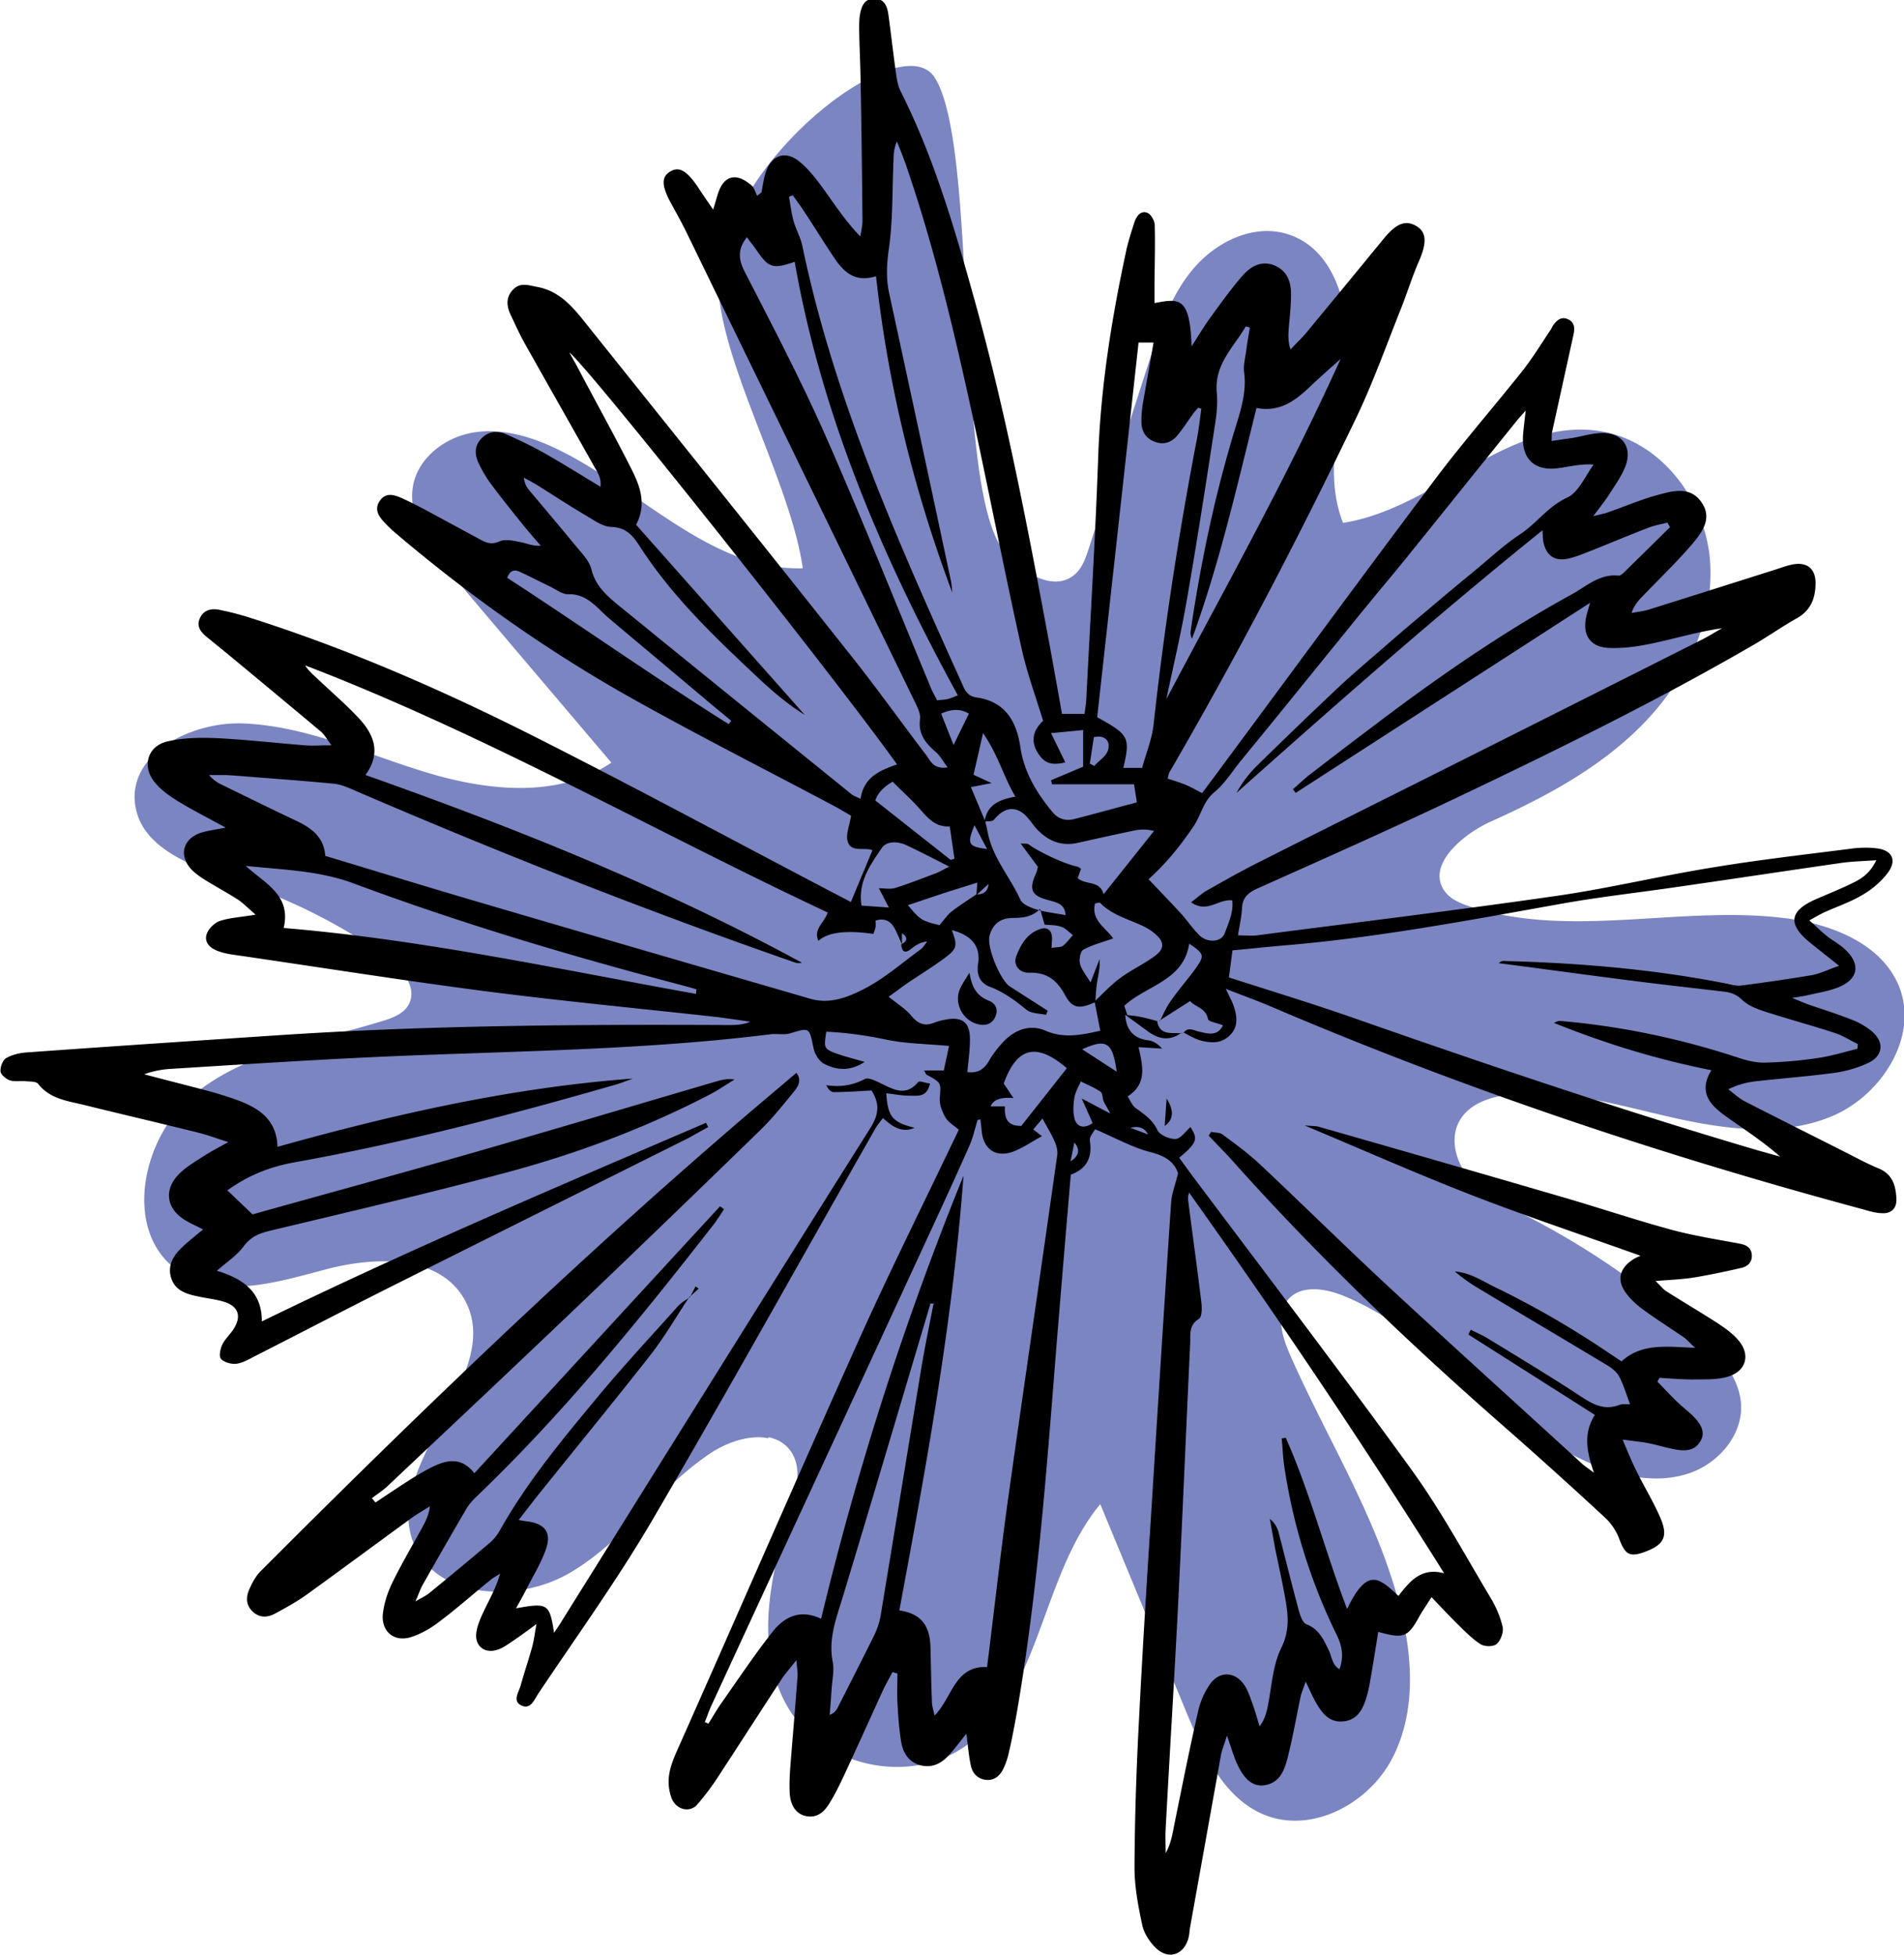 <svg xmlns="http://www.w3.org/2000/svg" viewBox="0 0 80.07 82.17">
  <g>
    <path d="M32.3 60.46c-.79-.16-1.77.18-2.48.67-2.12 1.44-3.63 3.68-5.84 4.98-2.21 1.31-5.72 1.11-6.61-1.29-1.26-3.42 3.98-7.11 2.13-10.25-1.08-1.83-3.74-1.75-5.79-1.21s-4.39 1.27-6.16.1c-2.4-1.59-1.65-5.57.56-7.41 2.21-1.84 5.22-2.28 7.98-3.13.42-.13.88-.3 1.09-.68.42-.74-.33-1.6-1.03-2.09a24.26 24.26 0 0 0-6.19-3.1c-1.8-.6-4.04-1.36-4.28-3.25-.27-2.12 2.35-3.45 4.49-3.39 2.68.09 5.19 1.28 7.76 2.06 2.57.78 5.55 1.1 7.78-.41-2.24-2.64-4.48-5.27-6.71-7.91-.92-1.08-1.9-2.39-1.62-3.78.24-1.16 1.36-2 2.54-2.19 1.17-.19 2.37.16 3.45.67 3.53 1.68 6.48 5.15 10.39 5.04-.48-3.37-3.01-7.8-3.49-11.17C29.52 7.49 37.8.94 39.3 3.25c1.87 2.88.77 17.13 2.89 19.87.74.95 2.16 1.82 3.04 1 .3-.28.43-.68.56-1.07.83-2.58 1.67-5.17 2.5-7.75.46-1.42.93-2.87 1.9-4.01s2.53-1.89 3.95-1.45c2.11.65 2.73 3.38 2.48 5.58s-.96 4.5-.14 6.56c3.85-.59 7-4.49 10.85-3.85 2.52.42 4.38 2.88 4.58 5.42.2 2.54-1.02 5.05-2.8 6.87-1.78 1.83-4.07 3.06-6.4 4.11-1.25.56-2.77 1.89-1.93 2.97.24.31.63.47 1.01.6 4.28 1.41 8.98-.09 13.44.52 1.87.26 3.9 1.08 4.62 2.82.87 2.1-.7 4.59-2.8 5.48-2.1.88-4.49.56-6.71.06s-4.46-1.19-6.72-.98c-.87.08-1.82.36-2.25 1.13-.43.78-.12 1.81.48 2.47.6.66 1.44 1.05 2.24 1.46 2.63 1.34 5.08 3.02 7.26 5 .91.82 1.83 1.83 1.87 3.05.03 1.29-1.01 2.45-2.24 2.84-1.23.4-2.59.16-3.79-.31-4-1.56-6.69-5.5-10.65-7.15-.79-.33-1.83-.5-2.38.15-.52.62-.24 1.55.08 2.29 1.59 3.62 3.77 7.01 4.69 10.85.5 2.06.59 4.34-.42 6.21s-3.37 3.1-5.34 2.3c-1.69-.69-2.54-2.54-3.24-4.22-1.22-2.95-2.44-5.89-3.66-8.84-2.57 3.1-2.49 8.2-5.9 10.32-2.26 1.41-5.57.7-7.06-1.5-1.66-2.46-.96-5.75-.07-8.58.25-.8.5-1.74.03-2.44-.23-.34-.56-.53-.94-.61Z" fill="#7b85c1"/>
    <path d="M47.32 42.66c.04.61.32.99.96 1.07.21.03.4.14.59.35l-.99-.06c.17.77.38 1.54-.46 2.07.13.2.2.4.35.5.36.26.71.49.91.93.1.2.51.37.76.36.22-.02.42-.32.62-.5.33.5.28.66-.47 1.29l.48.66c3.11 4.15 6.26 8.27 9.3 12.47 1.23 1.7 2.23 3.56 3.31 5.36.23.38.41.8.51 1.23.05.22-.08.57-.25.72-.14.12-.52.12-.69 0-.37-.24-.68-.57-1-.88-.33-.33-.65-.67-1.05-1.09-.21.34-.37.56-.5.79-.49.9-.67.97-1.74.67-.11.69-.22 1.38-.34 2.06-.03.19-.07.39-.12.57-.15.53-.35 1.05-.98 1.13-.64.08-.95-.38-1.22-.86-.12-.22-.22-.45-.39-.81-.1.29-.17.45-.21.61-.18.85-.33 1.71-.54 2.55-.14.54-.32 1.11-1.01 1.2-.51.06-.89-.3-1.21-1.1-.1-.26-.18-.52-.34-.99-.13.41-.22.62-.26.85-.43 2.4-.86 4.8-1.29 7.19-.03.17-.03.34-.08.5-.2.69-.84.89-1.36.39-.27-.26-.51-.63-.58-.99-.17-.79-.32-1.6-.32-2.41.01-2.07.08-4.15.19-6.22.14-2.77.31-5.54.49-8.31.28-4.47.56-8.95.86-13.42.03-.38.18-.75.29-1.22-.16-.49-.56-.74-1.17-.89-.77-.2-1.49-.61-2.32-.96-.05.11-.24.31-.22.47.12.72-.14 1.2-.8 1.44-.2 2.34-.39 4.63-.58 6.92-.42 5.25-.79 10.5-1.69 15.7-.1.55-.2 1.1-.33 1.65-.05.24-.13.49-.24.71-.14.29-.38.5-.73.46-.35-.04-.56-.27-.63-.59-.09-.4-.12-.81-.19-1.35-.27.34-.46.59-.67.83-.33.39-.73.63-1.25.5-.49-.12-.74-.51-.82-.97-.09-.55-.13-1.11-.16-1.67-.02-.41 0-.81 0-1.22l-.21-.06c-.13.26-.28.51-.4.77-.56 1.22-1.11 2.45-1.68 3.67-.18.38-.37.76-.59 1.11-.22.35-.52.6-.98.5-.38-.08-.64-.42-.67-.96-.02-.39 0-.78.03-1.17.1-1.26.21-2.51.3-3.77.01-.15-.02-.31-.05-.65-.29.37-.49.59-.65.84-.89 1.36-1.77 2.73-2.66 4.09-.26.4-.55.78-.86 1.14-.31.36-.92.23-1.1-.33-.23-.71-.04-1.27.24-1.91 2.54-5.71 5.03-11.44 7.59-17.14 1.25-2.79 2.61-5.52 3.93-8.28.11-.23.22-.45.34-.71-.19-.17-.43-.3-.55-.5-.14-.24-.27-.55-.25-.82.05-.65.08-.65-.55-.99-.04-.02-.05-.09-.11-.18h.83l.22-1.03c-.91-.09-1.78-.09-2.61-.26-.85-.18-1.69-.3-2.55-.34-.11.68-.11.72.43.92.36.13.74.22 1.18.35-.62.41-1.19.35-1.72.07-.2-.11-.38-.41-.43-.65-.18-.88-.15-.87-.99-.62-.26.08-.56 0-.83.04-5.63.7-11.3.7-16.95.97-2.74.13-5.48.31-8.22.48-.39.02-.77.09-1.16.23.91.24 1.82.47 2.73.71.43.12.86.25 1.28.41.85.33 1.56.8 1.6 1.93 4.93-1.38 9.86-2.49 14.94-2.87-.22.08-.44.17-.67.24-4.47 1.29-8.97 2.46-13.55 3.28-1.06.19-1.97.56-2.83 1.18l1.06 1.01c3.07-.86 6.12-1.69 9.16-2.56 3.42-.98 6.83-2 10.24-3 .27-.08.53-.16.87-.11-.35.21-.69.45-1.06.64-2.7 1.4-5.53 2.46-8.46 3.25-3.33.89-6.68 1.67-10.03 2.47-.45.11-.81.26-1.1.66-.27.37-.69.64-1.12 1.02 1.09.33 1.9.88 1.89 2.13 6.19-3.02 12.44-5.67 18.68-8.35l.09.18c-.28.15-.55.31-.83.46-4.24 2.12-8.48 4.23-12.71 6.35-1.85.93-3.69 1.89-5.54 2.83-.25.13-.51.28-.77.31-.21.02-.51-.06-.64-.21-.09-.1-.03-.42.06-.6.12-.25.35-.44.49-.68.32-.52.18-.92-.4-1.11-.37-.12-.77-.15-1.15-.24-.48-.1-.94-.25-1.1-.79-.15-.52.11-.93.47-1.27.26-.25.55-.47.88-.75-.26-.13-.48-.23-.69-.35-.86-.48-1-1.32-.29-2.01.3-.29.67-.5 1.02-.73.28-.18.57-.33 1.02-.58-.53-.17-.88-.3-1.24-.39-1.6-.4-3.21-.77-4.82-1.17-.7-.17-1.44-.25-1.94-.89-.09-.11-.36-.09-.54-.11-.22-.02-.46.03-.66-.04-.16-.06-.37-.24-.38-.38-.01-.18.09-.47.24-.55.26-.15.58-.22.88-.24 3.47-.25 6.93-.48 10.4-.71 6.35-.43 12.72-.47 19.08-.44.3 0 .61 0 .93-.14-.48-.07-.95-.14-1.43-.2-3.26-.36-6.52-.67-9.77-1.09-3.53-.46-7.04-1.02-10.56-1.53-.22-.03-.44-.08-.65-.16-.32-.12-.56-.37-.45-.7.07-.22.32-.47.54-.55.41-.14.86-.16 1.52-.27-.35-.3-.53-.49-.74-.63-.45-.29-.92-.54-1.37-.82-.21-.13-.43-.28-.6-.46-.55-.6-.33-1.32.46-1.55.28-.08.58-.12.99-.2-.75-.41-1.4-.74-2.01-1.11-.35-.22-.71-.47-.97-.79-.55-.66-.32-1.52.52-1.72.67-.16 1.39-.17 2.08-.14 1.23.06 2.46.2 3.69.3.33.03.67 0 1.14 0-.19-.25-.29-.44-.44-.57-.88-.74-1.76-1.47-2.65-2.21-.71-.59-1.42-1.18-2.14-1.76-.26-.21-.46-.45-.31-.79.16-.37.5-.44.85-.36.44.09.87.2 1.3.34 3.99 1.27 7.82 2.93 11.56 4.8 4.28 2.15 8.5 4.43 12.74 6.65.32.17.64.33.93.49l.91-2.18c-.35-.14-.93.12-1.05-.4-.07-.28.08-.62.15-1.05-.16-.09-.42-.25-.68-.39-2.82-1.5-5.67-2.94-8.46-4.5-3.58-2-6.92-4.36-10.05-7.02-.13-.11-.25-.23-.37-.35-.26-.27-.52-.57-.27-.96.26-.4.63-.27.98-.11.33.15.66.32.98.49l2.22 1.2c.27.15.5.27.86.11.24-.11.6-.03.89.03.26.05.51.17.85.15-.25-.29-.5-.57-.74-.87-.46-.57-.91-1.13-1.35-1.72-.18-.24-.34-.51-.48-.79-.19-.37-.26-.76.05-1.1.3-.34.7-.37 1.08-.2.56.25 1.12.52 1.65.82.75.43 1.49.89 2.3 1.38.05-.4-.15-.64-.28-.88-.96-1.71-1.93-3.41-2.89-5.12-.23-.41-.43-.85-.63-1.28-.16-.36-.16-.72.13-1.01.3-.31.63-.18 1.01-.11.91.17 1.45.79 1.98 1.45 3.71 4.64 7.43 9.27 11.12 13.93 1.12 1.4 2.16 2.86 3.25 4.29.19.25.31.62.91.53-.2-.27-.32-.5-.51-.66-.43-.37-.73-.75-.65-1.37.03-.22-.1-.48-.21-.71-3.2-6.58-6.4-13.15-9.6-19.73-.21-.43-.44-.84-.67-1.26-.4-.74-.4-1.11-.01-1.33.37-.21.69-.02 1.16.68.18.28.37.55.63.93l.18-.6c.24-.83.77-.99 1.43-.42.12.1.16.29.24.44l.18-.14c.06-.29.09-.59.19-.87.23-.69.81-.9 1.38-.45.39.31.71.72 1 1.12.49.67.94 1.38 1.59 2.05.03-.22.09-.44.09-.66-.02-1.96-.04-3.92-.08-5.88-.01-.73-.05-1.46-.06-2.18 0-.2 0-.39.03-.59.06-.35.18-.68.6-.69.43 0 .55.32.6.68.1.72.18 1.45.28 2.17.05.36.08.74.24 1.06 1.42 2.82 2.29 5.84 3.13 8.86 1.27 4.57 2.16 9.22 3.03 13.87.21 1.12.41 2.25.62 3.43h.95c.02-.2.06-.39.07-.58.17-3.39.38-6.77.5-10.16.1-2.96.56-5.85 1.18-8.73.09-.41.22-.81.35-1.21.09-.25.26-.5.55-.38.15.07.3.34.3.52.02.78 0 1.57-.01 2.35v.92c1.05-.2 1.49-.27 1.56 1.82.3-.47.54-.87.81-1.24.43-.59.85-1.18 1.33-1.73.34-.39.8-.66 1.35-.43.54.23.7.7.69 1.24 0 .45-.05.89-.09 1.34-.02.29-.05.58.07.95.22-.24.46-.46.67-.71 1.09-1.32 2.18-2.64 3.26-3.96.51-.62.9-.78 1.34-.53.46.26.47.71.13 1.49-.29.66-.5 1.36-.77 2.03-.61 1.53-1.17 3.1-1.88 4.58-2.43 5.05-5.02 10.02-7.84 14.87-.03.05-.03.1-.08.27.24.08.49.15.73.25.23.09.45.22.72.36.26-.35.53-.7.79-1.06 2.99-4.03 5.96-8.08 8.97-12.08 1.18-1.57 2.47-3.05 3.69-4.58.45-.57.83-1.19 1.23-1.79.03-.05.05-.1.08-.15.16-.22.35-.39.63-.26s.29.38.23.65l-.9 4.09c-.02.08-.01.17-.02.38.31-.05.6-.09.88-.13.41-.07.82-.2 1.24-.21.86-.01 1.29.61.98 1.41-.16.41-.43.78-.67 1.16-.18.28-.39.54-.68.93.3-.08.48-.11.64-.17.69-.24 1.36-.53 2.06-.72.65-.18 1.38-.38 1.85.3.49.7 0 1.3-.43 1.81-.64.74-1.35 1.42-2.03 2.13-.19.19-.37.39-.48.72.24-.05.48-.07.71-.14 1.76-.55 3.52-1.11 5.29-1.67.29-.09.58-.21.89-.25.54-.06.85.25.85.79 0 .62-.18 1.14-.77 1.48-.61.34-1.19.75-1.79 1.1-4.03 2.34-8.2 4.39-12.4 6.39-2.81 1.34-5.65 2.6-8.49 3.87-.4.18-.65.38-.67.84-.02.36-.1.71-.17 1.14.32 0 .56.03.8 0 4.22-.55 8.45-1.06 12.67-1.67 2.19-.32 4.34-.84 6.53-1.19 1.93-.32 3.88-.54 5.83-.79.33-.04.67-.05 1.01-.01.67.07.89.5.48 1.04-.28.37-.66.69-1.06.92-.5.3-1.07.49-1.6.73-.17.08-.34.18-.63.34.27.24.48.45.7.63.26.21.57.37.81.6.65.61.55 1.23-.26 1.57-.41.17-.86.24-1.3.34-.16.04-.32.06-.68.12.36.14.54.23.73.29.61.21 1.22.4 1.82.64.28.11.56.27.79.46.55.45.5 1.04-.13 1.34-.42.2-.9.34-1.36.41-1.08.15-2.17.23-3.25.35-.41.04-.81.12-1.28.35.23.17.44.38.7.51 1.42.73 2.85 1.44 4.27 2.16.45.23.9.47 1.36.66.59.25.72.74.74 1.3.01.37-.21.59-.57.58-.27 0-.55-.08-.82-.16-8.48-2.28-16.79-5.06-24.87-8.51-.58-.25-1.17-.46-1.94-.76.18.38.27.54.33.72.15.44.2.9-.18 1.25-.37.35-.83.31-1.27.18-.23-.07-.44-.21-.67-.32v.03c.21-.29.43-.11.68-.06.35.08.76.21.99-.27-.24-.1-.61-.15-.63-.26-.09-.48-.54-.5-.75-.76l-1.3.83.02.02c.15-.29.28-.6.47-.86.32-.46.69-.88 1.02-1.33.41-.58.39-.64-.25-1.07-.24 1.57-1.81 1.75-2.73 2.61l.13.4Zm-6.25-5.06q.47 0 .5-.44l-.51.47.04-.53c-.55.18-1.03.32-1.51.48-.46.15-.92.31-1.41.47.51.62.6.67 1.33.84.2-.23.34-.44.53-.59.33-.25.68-.47 1.03-.71Zm.34-3.07c.09-.69.61-.92 1.29-1.04-.5-.85-.72-1.75-1.36-2.67l-.4 1.75.76.35-.87.17.6 1.43c.04.16.08.32.11.49.21 1.06.94 1.86 1.37 2.81.09.2.42.33.67.41.4.12.81.16 1.23.24-.02-.46-.35-.53-.72-.63-.73-.19-.83-.45-.51-1.15.03-.07.04-.16.07-.25l-.73-.98c.18.01.28 0 .33.03.46.34 1.52.83 2.05.94.05.01.09.05.16.09l-.14.4c.36.3.93.08 1.09.67.75-.94 1.44-1.8 2.12-2.66-.37-.09-.65-.06-.91 0-.76.16-1.53.33-2.29.5-.7.16-1.26-.08-1.73-.58-.13-.14-.24-.31-.37-.46-.45-.53-.97-.5-1.43.07-.06.08-.25.05-.38.08Zm4.64 7.6c-.64.29-.95.28-1.26-.3-.35-.64-.77-.96-1.52-.94-.42.01-.66-.34-.54-.67.19-.5.45-.97 1-1.16.31-.11.51.04.51.39 0 .12-.01.23-.02.4.21-.04.38-.02.48-.09.16-.12.28-.3.42-.45-.16-.12-.31-.29-.49-.35-.23-.08-.48-.07-.7-.09l-.19-.66c-.38.37-.77.37-1.18.38-.53.01-.84.3-.95.77-.11.47.45 1.84.86 2.11l1.59 1.02-.07.17c-.28-.06-.62-.05-.82-.21-.48-.39-.96-.75-1.55-.97-.39-.15-.56-.48-.49-.96.12-.74-.27-1.2-1.1-1.42.23.64.23.77-.26 1.14-.53.4-1.11.75-1.67 1.13-.24.17-.47.35-.73.53.38.31.73.52.97.82.28.33.56.43.95.27.16-.06.32-.1.49-.13.69-.13 1.01.12 1.01.83 0 .46-.07.93-.11 1.38.46.06.72-.14.92-.49.17-.29.38-.56.61-.8.49-.51 1.12-.73 1.76-.45.79.34 1.53.17 2.3 0-.08-.42-.16-.82-.24-1.23.36-.34.7-.71 1.1-1 .45-.33.97-.57 1.42-.9.44-.32.42-.6.02-.95-.13-.11-.27-.2-.42-.28-.64-.32-1.37-.48-1.89-1.02-.02-.02-.1.01-.21.03-.18.71.47 1.03.76 1.47-.45.16-.89.27-1.26.48-.12.07-.18.41-.13.59.06.24.24.45.44.78l.38-.98c.03.36-.06.68-.11 1.01-.04.27-.05.54-.07.81Zm-8.11-2.4c-.08-.2-.17-.4-.26-.59-.17-.37-.42-.58-.86-.44 0 .1.01.19 0 .27-.02.1-.06.2-.09.29q-1.72-.25-2.31.29c-.23-.49.24-.75.39-1.19-7.34-3.44-14.39-7.48-21.98-10.39.16.25.37.42.57.61.55.52 1.12 1.01 1.64 1.56.67.7 1.02 1.48.33 2.44 6.33 2.24 12.49 4.7 18.35 7.89a.49.49 0 0 1-.32-.02c-6.3-2.19-12.5-4.64-18.62-7.28-.25-.11-.52-.21-.8-.23-1.25-.12-2.51-.21-3.77-.31-.25-.02-.5-.04-.76-.05h-.66c.18.21.36.33.56.42 1.03.5 2.06 1.01 3.1 1.5.63.3 1.17.67 1.23 1.48 2.06.62 4.1 1.25 6.14 1.85 4.76 1.4 9.52 2.78 14.27 4.16.84.24 1.62-.09 2.31-.45.83-.44 1.56-1.08 2.33-1.64.09-.07.15-.18.26-.32q-.34.03-.66.3c-.26.21-.4.15-.43-.18q.41-.21.03-.47v.5Zm40.99-3.57c-.58.04-1.02.05-1.46.11-2.3.33-4.6.68-6.9 1.01-1.63.24-3.28.42-4.9.71-3.86.69-7.71 1.42-11.62 1.75-.72.06-1.43.14-2.22.21l-.15 1.14c1.84.59 3.58 1.12 5.29 1.72 5.6 1.96 11.22 3.86 16.92 5.54l.97.27c-.73-.64-1.5-1.14-2.25-1.67-.66-.47-1.22-1.01-.64-1.96-2.31-.46-4.46-1.12-6.62-1.99.12-.05.16-.08.2-.08.14 0 .28.02.42.03 2.46.24 4.86.76 7.21 1.54.34.11.71.19 1.06.18.73-.02 1.46-.08 2.18-.19.57-.08 1.12-.25 1.69-.39l.02-.2c-.32-.15-.62-.35-.95-.46-.98-.32-1.98-.59-2.97-.91-.34-.11-.7-.25-.95-.49-.23-.22-.44-.3-.73-.34-1.45-.17-2.89-.33-4.34-.52-1.72-.22-3.44-.46-5.16-.68.09-.09.18-.1.26-.09 3.11.08 6.21.34 9.27.94.22.04.45.12.66.09 1-.13 1.99-.27 2.99-.44.33-.06.64-.22 1.13-.39l-1.18-.94c-1-.8-.93-1.37.23-1.87.51-.22 1.03-.43 1.54-.68.37-.18.73-.41 1-1Zm-30.63.8c.5.53.94.98 1.37 1.45.26.29.48.62.76.9.34.34.93.3 1.07-.07.17-.45.38-.91.32-1.39-.59-.07-1.05.56-1.73.08.28-.21.48-.4.71-.52.72-.41 1.45-.82 2.19-1.19 2.28-1.15 4.56-2.29 6.84-3.43 3.91-1.96 7.81-3.92 11.72-5.89.3-.15.58-.33.87-.49-.98.14-1.89.41-2.81.61-.62.14-1.27.24-1.91.22-.84-.02-1.18-.56-.98-1.37.03-.13.07-.25.15-.53-4.21 2.72-8.29 5.35-12.38 7.99l-.12-.15c.22-.19.43-.39.65-.57.91-.7 1.82-1.4 2.74-2.09 2.66-2.02 5.4-3.92 8.33-5.53.62-.34 1.18-.88 1.98-.79.07 0 .15-.07.21-.12l1.95-1.92-.11-.19c-.28.07-.57.12-.84.23-.78.3-1.56.63-2.34.94-.34.13-.68.28-1.03.35-.56.11-.9-.16-1.01-.73-.02-.12-.02-.25-.03-.47-4.46 3.59-8.67 7.3-12.87 11.04.23-.42.51-.79.83-1.11 1.08-1.06 2.17-2.11 3.27-3.15.63-.6 1.29-1.16 1.95-1.73.63-.55 1.27-1.1 1.92-1.64.66-.56 1.33-1.12 2-1.67.65-.53 1.27-1.12 1.97-1.58.69-.46 1.16-1.16 1.96-1.53.49-.22.76-.91 1.12-1.39-.56-.04-1.02.09-1.48.15-1 .14-1.56-.39-1.49-1.39.02-.28.06-.56.11-1.03-.22.25-.31.35-.4.46-1.55 1.92-3.09 3.84-4.64 5.76-.39.48-.78.95-1.18 1.43-.37.45-.75.91-1.12 1.37l-1.17 1.44c-.37.46-.74.91-1.11 1.37l-1.17 1.44c-.39.48-.78.95-1.17 1.43-.37.45-.69.98-1.14 1.35-.46.38-.55.95-.85 1.4-.57.85-1.19 1.61-1.93 2.27Zm12.42 29.16c-3.43-5.47-7-10.77-10.71-15.98-.06.14-.05.24-.04.35.18 1.42.38 2.83.55 4.25.03.23.03.62-.1.7-.44.27-.35.66-.37 1.04-.17 3.61-.32 7.22-.5 10.83-.16 3.19-.36 6.38-.53 9.57-.02.34 0 .68 0 1.02.21-.37.28-.76.35-1.13.33-1.62.65-3.24 1.02-4.85.09-.4.27-.81.51-1.14.39-.54 1.03-.51 1.41.03.19.27.28.6.4.92.1.28.17.56.26.84.2-.26.27-.51.33-.77.18-.85.21-1.77.58-2.52.41-.83.27-1.56.12-2.35-.11-.61-.25-1.21-.37-1.81-.08-.42-.15-.85-.23-1.27.21.17.31.36.37.57.28 1.08.55 2.17.84 3.25.06.22.16.54.33.61.54.21.73.66.95 1.12.12.25.13.59.44.77.2-.56.1-1.01-.14-1.49a24.127 24.127 0 0 1-2.18-7.03c-.06-.39-.07-.79-.11-1.18l.17-.03c1.03 2.32 1.66 4.79 2.58 7.2.85-1.77 1.34-1.32 2.16-.55.47-.61.96-1.22 1.93-.95ZM41.24 47.05l-.13.03c-.11.36-.19.74-.34 1.08-.57 1.28-1.15 2.55-1.74 3.82-3.03 6.56-6.07 13.12-9.1 19.69-.11.23-.19.48-.29.72l.15.07c.18-.28.34-.57.53-.84.71-1.01 1.39-2.03 2.15-3 .49-.63 1.15-1 2.06-.57 1.53-6.34 3.5-12.49 5.99-18.63-.47 6.26-1.58 12.26-2.7 18.28 1.01.14 1.29.75 1.31 1.56.02.76.03 1.51.06 2.27 0 .17.06.34.11.59.76-.77.84-2.1 2.21-2.04.05-.42.1-.78.14-1.14.26-2.11.5-4.23.8-6.33.66-4.69 1.35-9.37 2.01-14.05.03-.2-.04-.43-.13-.62-.13-.3-.31-.58-.49-.92l-.39.46.37.28c-.43.23-.8.5-1.21.65-.74.27-1.26-.1-1.33-.89-.01-.15-.03-.3-.05-.46Zm2.62-16.77c-.32-1.05-.68-2.02-.9-3.03-.65-2.92-1.23-5.86-1.85-8.79-.84-3.92-1.73-7.82-3.04-11.61-.11-.3-.23-.6-.35-.9-.15.32-.14.62-.15.91-.05 1.2-.02 2.41-.19 3.6-.09.63-.12 1.2 0 1.81.88 4.05 1.75 8.1 2.61 12.15.03.16.04.33.06.5-1.61-4.29-2.7-8.7-3.21-13.31-.84.27-1.32-.14-1.71-.7-.44-.65-.85-1.32-1.28-1.97-.16-.25-.34-.49-.51-.73l-.16.06c.06.34.1.68.19 1.01.1.37.31.72.38 1.1 1.36 6.49 4.06 12.5 6.77 18.5.11.25.27.4.55.44 1.2.17 1.68 1 1.84 2.09.16 1.07.69 1.93 1.36 2.74.25.29.56.37.91.28.86-.22 1.72-.46 2.63-.7l-.12-.76h-3.45l-.04-.17 1.35-.57v-1.54l-1.35.13.6 1.23c-.6.14-.89.03-1.16-.41-.35-.56-.12-1.01.22-1.33Zm-6.14 1.85c-2.61-3.66-13.16-16.93-13.78-17.31.18.31.33.58.47.85.72 1.36 1.47 2.71 2.16 4.08.35.7.63 1.45.18 2.31l7.09 7.99c-.71-.44-1.33-.97-1.92-1.52-1.82-1.71-3.63-3.42-5-5.54-.3-.47-.58-.82-1.22-.84-.36-.01-.72-.28-1.06-.48-.7-.41-1.38-.86-2.07-1.29-.18-.11-.36-.2-.54-.3.03.26.13.42.25.56.65.77 1.3 1.54 1.94 2.32.25.3.56.61.65.97.16.66.6 1.07 1.07 1.46 3.28 2.67 6.57 5.33 9.86 7.99.1.08.22.12.39.2.13-.88.76-1.18 1.52-1.44Zm12.79-14.95-.12-.04c-.07.08-.14.15-.2.23-.23.32-.44.65-.69.95-.23.27-.55.39-.91.26-.39-.13-.58-.43-.59-.83 0-.28.02-.56.07-.83.14-.82.29-1.64.44-2.52h-.63c-.58 5.29-1.16 10.53-1.74 15.75 1.34.74 1.4.85 1.1 2.13h.79c.17-.62.41-1.2.48-1.8.44-4.01 1.05-7.99 1.81-11.95.09-.45.14-.9.2-1.36Zm5.91-2.13c-.48.43-.87.77-1.25 1.13-.64.61-1.3 1.17-2.33.97-.82 3.29-1.56 6.55-2.71 9.7-.06-.11-.07-.21-.06-.31.42-2.88 1.02-5.73 1.87-8.52.24-.78.49-1.54.38-2.37-.04-.3.05-.61.09-.92.04-.32.1-.64.15-.96l-.17-.05c-.51.88-1.33 1.59-1.22 2.79.05.49-.02 1.01-.1 1.5-.37 2.41-.74 4.81-1.16 7.21-.24 1.4-.57 2.78-.86 4.17 2.5-4.73 5.11-9.39 7.35-14.35ZM29.27 41.77l.02-.18c-.26-.08-.53-.15-.79-.22-4.6-1.21-9.16-2.57-13.62-4.23-1.45-.54-2.91-.57-4.55-.74.84.76 1.92 1.23 1.6 2.61 5.88.49 11.59 1.74 17.33 2.77Zm4.14-30.76c-.93.31-1.08.26-1.62-.53-.12-.17-.25-.33-.38-.51-.4.52-.36.94-.08 1.48 1.18 2.29 2.37 4.57 3.41 6.92 1.53 3.48 2.94 7.02 4.4 10.53.07.18.17.34.27.54.16-.02.29-.02.43-.05.13-.03.26-.09.44-.16-3.16-5.77-5.72-11.73-6.86-18.22Zm5.85 43.79h-.13c-.09.29-.17.58-.26.87-1.14 3.83-2.28 7.67-3.44 11.5-.27.88-.6 1.73-.41 2.7.07.37-.03.78-.05 1.17-.02.35-.05.7-.08 1.05a.57.57 0 0 0 .33-.29c.52-1.02 1.04-2.04 1.55-3.07.12-.25.21-.52.26-.79.58-3.5 1.15-7.01 1.73-10.52.15-.88.33-1.75.5-2.62Zm-8.62-24.36.11-.14c-.25-.21-.5-.41-.75-.62-1.46-1.23-2.92-2.45-4.38-3.68-.52-.44-.92-1.05-1.74-1.02-.25 0-.51-.21-.76-.33-.4-.19-.8-.4-1.21-.59-.21-.1-.43-.16-.58.23 3.11 2.02 6.16 4.17 9.31 6.15ZM44.86 44.9c-1.23-1.05-2.08-.94-2.65.65l.41.61q-.8-.07-.96.35h.6c-.02.42.04.83.69.82.61-.77 1.24-1.57 1.91-2.42Zm-7.9-7.56c.22 0 .47.05.68-.01.58-.18 1.15-.41 1.72-.62.16-.06.3-.15.56-.28-.67-.34-1.21-.62-1.76-.88-.38-.19-.87-.21-1.08.1-.47.7-1.01 1.41-.85 2.42l1.15.08-.42-.81Zm3.02-1.19.16-.05-.2-1.36c-.63.04-.95-.39-1.31-.79-.35-.39-.74-.73-1.09-1.09q-.58.33-.73.79l3.17 2.5Zm6.72 10.67c-.16-.3-.24-.41-.29-.53-.05-.13-.04-.33-.12-.39-.26-.18-.56-.3-.84-.44-.09.22-.22.42-.26.65-.05.27-.07.56-.02.83.07.44.41.54.78.27l-.46-1.03 1.22.64ZM40.74 30q-.49-.31-1.16 0l.52 1.32.64-1.31Zm6.22 15.05c-.17-1.25-.43-1.4-1.45-.94l1.45.94ZM45.83 32.1l.19.1c.23-.28.64-.45.6-.9-.03-.26-.27-.39-.62-.31l-.17 1.11Zm-4.85 2.59c-.32.79-.27.9.53 1l-.53-1Zm4.04 14.13q.54-.34.16-.79l-.16.79Zm3.26-1.13q-.21-.41-.74-.28l.74.28Z"/>
    <path d="M28.99 54.52c-.54.81-1.03 1.66-1.62 2.42-1.52 1.94-3.09 3.85-4.63 5.77-.3.37-.58.74-.93 1.19.2.03.29.05.39.06.72.1 1 .47.76 1.16-.19.55-.5 1.06-.77 1.58-.14.29-.3.57-.49.91 1.34-.24 1.41-.2 1.6 1.03.14-.21.25-.36.34-.52 4.32-6.91 8.63-13.83 12.98-20.73.38-.61.34-1.06.03-1.55-.56.03-1.07.07-1.59.07-.12 0-.24-.13-.31-.29.61.09 1.12 0 1.62-.26.15-.08.46.08.67.18.54.26 1.05.57 1.57-.05.06-.07.32.04.5.06-.13.6-.54.51-.87.51-.33 0-.65-.07-.97-.1.07.99.25 1.21 1.19 1.45-.53.23-.92-.04-1.33-.41-.12.16-.24.3-.33.46-3.12 5.48-6.18 10.99-9.36 16.43-1.47 2.51-3.18 4.88-4.8 7.3-.17.26-.33.71-.74.49-.35-.19-.08-.55 0-.84.15-.54.33-1.07.48-1.61.07-.25.1-.52.18-.96-.42.31-.68.5-.96.69-.21.14-.42.3-.65.38-.55.2-.99-.13-.92-.7.04-.32.19-.64.33-.94.24-.5.51-.97.67-1.55-.15.1-.3.18-.43.29-.72.58-1.41 1.2-2.15 1.75-.35.27-.76.5-1.17.63-.7.22-1.25-.23-1.18-.97.05-.44.19-.88.38-1.28.38-.78.82-1.53 1.24-2.29.16-.29.31-.57.36-.96-.25.16-.5.3-.74.47-1.5 1.09-2.98 2.19-4.48 3.27-.41.29-.85.53-1.29.77-.32.17-.65.19-.94-.08-.29-.27-.29-.61-.15-.93.12-.27.27-.56.48-.77 6.38-6.39 12.87-12.65 19.71-18.55.92-.8 1.86-1.58 2.82-2.4.25.32.06.59-.12.81-.44.54-.88 1.09-1.38 1.58-2.59 2.52-5.19 5.03-7.81 7.53-2.62 2.5-5.25 4.97-7.88 7.45-.2.19-.44.34-.66.51l.15.18c.42-.28.84-.56 1.27-.84.31-.2.62-.39.94-.56.68-.37 1.36-.58 1.95.17 3.47-3.77 6.9-7.5 10.33-11.22l.17.12c-.14.21-.27.42-.42.62-3.12 4-6.31 7.94-9.99 11.46-.18.17-.35.37-.47.59-.61 1.04-1.21 2.09-1.8 3.13-.09.16-.15.35-.3.69.29-.17.45-.24.58-.35.85-.69 1.69-1.39 2.52-2.09.17-.14.32-.32.43-.51 1.17-2.09 2.7-3.92 4.22-5.75 1.06-1.27 2.19-2.48 3.29-3.71.14-.16.34-.26.51-.39L29 54.5ZM68.24 60.53c.24.56.4.96.6 1.35.32.65.71 1.28.99 1.94.33.77.14 1.12-.64 1.41-.66.25-.85.12-1.1-.55-.12-.32-.33-.64-.59-.88a212.11 212.11 0 0 0-4.18-3.77c-3.99-3.49-7.82-7.14-11.37-11.1-.36-.41-.75-.8-1.12-1.19l.1-.16c.16.04.36.02.48.11.54.4 1.09.8 1.58 1.26 1.8 1.69 3.55 3.42 5.36 5.1 2.71 2.51 5.46 4.99 8.19 7.49.1.09.21.16.49.37-.32-.92-.44-1.68.04-2.43-1.79-1.14-3.56-2.26-5.32-3.38l.1-.2c.26.13.54.25.79.41 1.29.79 2.59 1.57 3.85 2.4.52.34.99.59 1.61.35.12-.05.27-.02.45-.03-.16-.42-.27-.81-.46-1.17-.11-.2-.33-.37-.54-.49-1.78-1.07-3.56-2.12-5.34-3.19-.36-.21-.7-.45-1.03-.73.67.05 1.2.43 1.77.7.61.29 1.2.61 1.79.93.59.33 1.17.67 1.74 1.03.57.35 1.12.73 1.71 1.12.87-.79 1.93-.61 3.1-.57-.23-.2-.34-.34-.48-.44-.58-.4-1.17-.77-1.74-1.19-.27-.2-.52-.43-.71-.7-.37-.52-.25-1 .28-1.36.11-.08.24-.13.35-.18-2.35-.84-4.72-1.63-7.05-2.53-2.32-.9-4.6-1.91-7.08-2.95.33.03.47.02.61.06 3.36.96 6.73 1.93 10.09 2.91 1.56.45 3.1.97 4.67 1.4.94.26 1.91.41 2.87.59.27.05.5.12.56.41.06.34-.13.55-.43.62-.65.15-1.31.29-1.97.4-.5.08-1 .1-1.64.15.21.2.31.34.45.43.71.45 1.44.88 2.14 1.33.3.2.61.41.85.68.59.64.39 1.38-.46 1.6-.45.12-.94.09-1.41.1-.47 0-.93-.04-1.4-.07l-.09.16c.27.28.54.57.82.84.2.2.43.37.63.56.44.42.56.77.36 1.1-.26.45-.69.42-1.12.34-.36-.07-.71-.18-1.06-.25-.29-.06-.59-.08-1.06-.15ZM47.32 42.66c.2.03.4.04.6.08.26.05.51.12.76.19l-.02-.02c.1.64.61.49 1.03.53v-.03c-.51.38-.98.27-1.44-.07-.31-.23-.62-.45-.93-.68ZM49.06 46.18q.48.76-.08 1.15l.08-1.15Z"/>
    <path d="m29.01 54.54.24-.46.13.09-.38.35.02.02ZM40.77 40.89c.09.58.28.97.82 1.18.28.11.41.38.26.69-.16.32-.45.38-.78.28-.57-.17-.93-.82-.73-1.39.1-.27.28-.51.43-.76Z"/>
  </g>
</svg>
